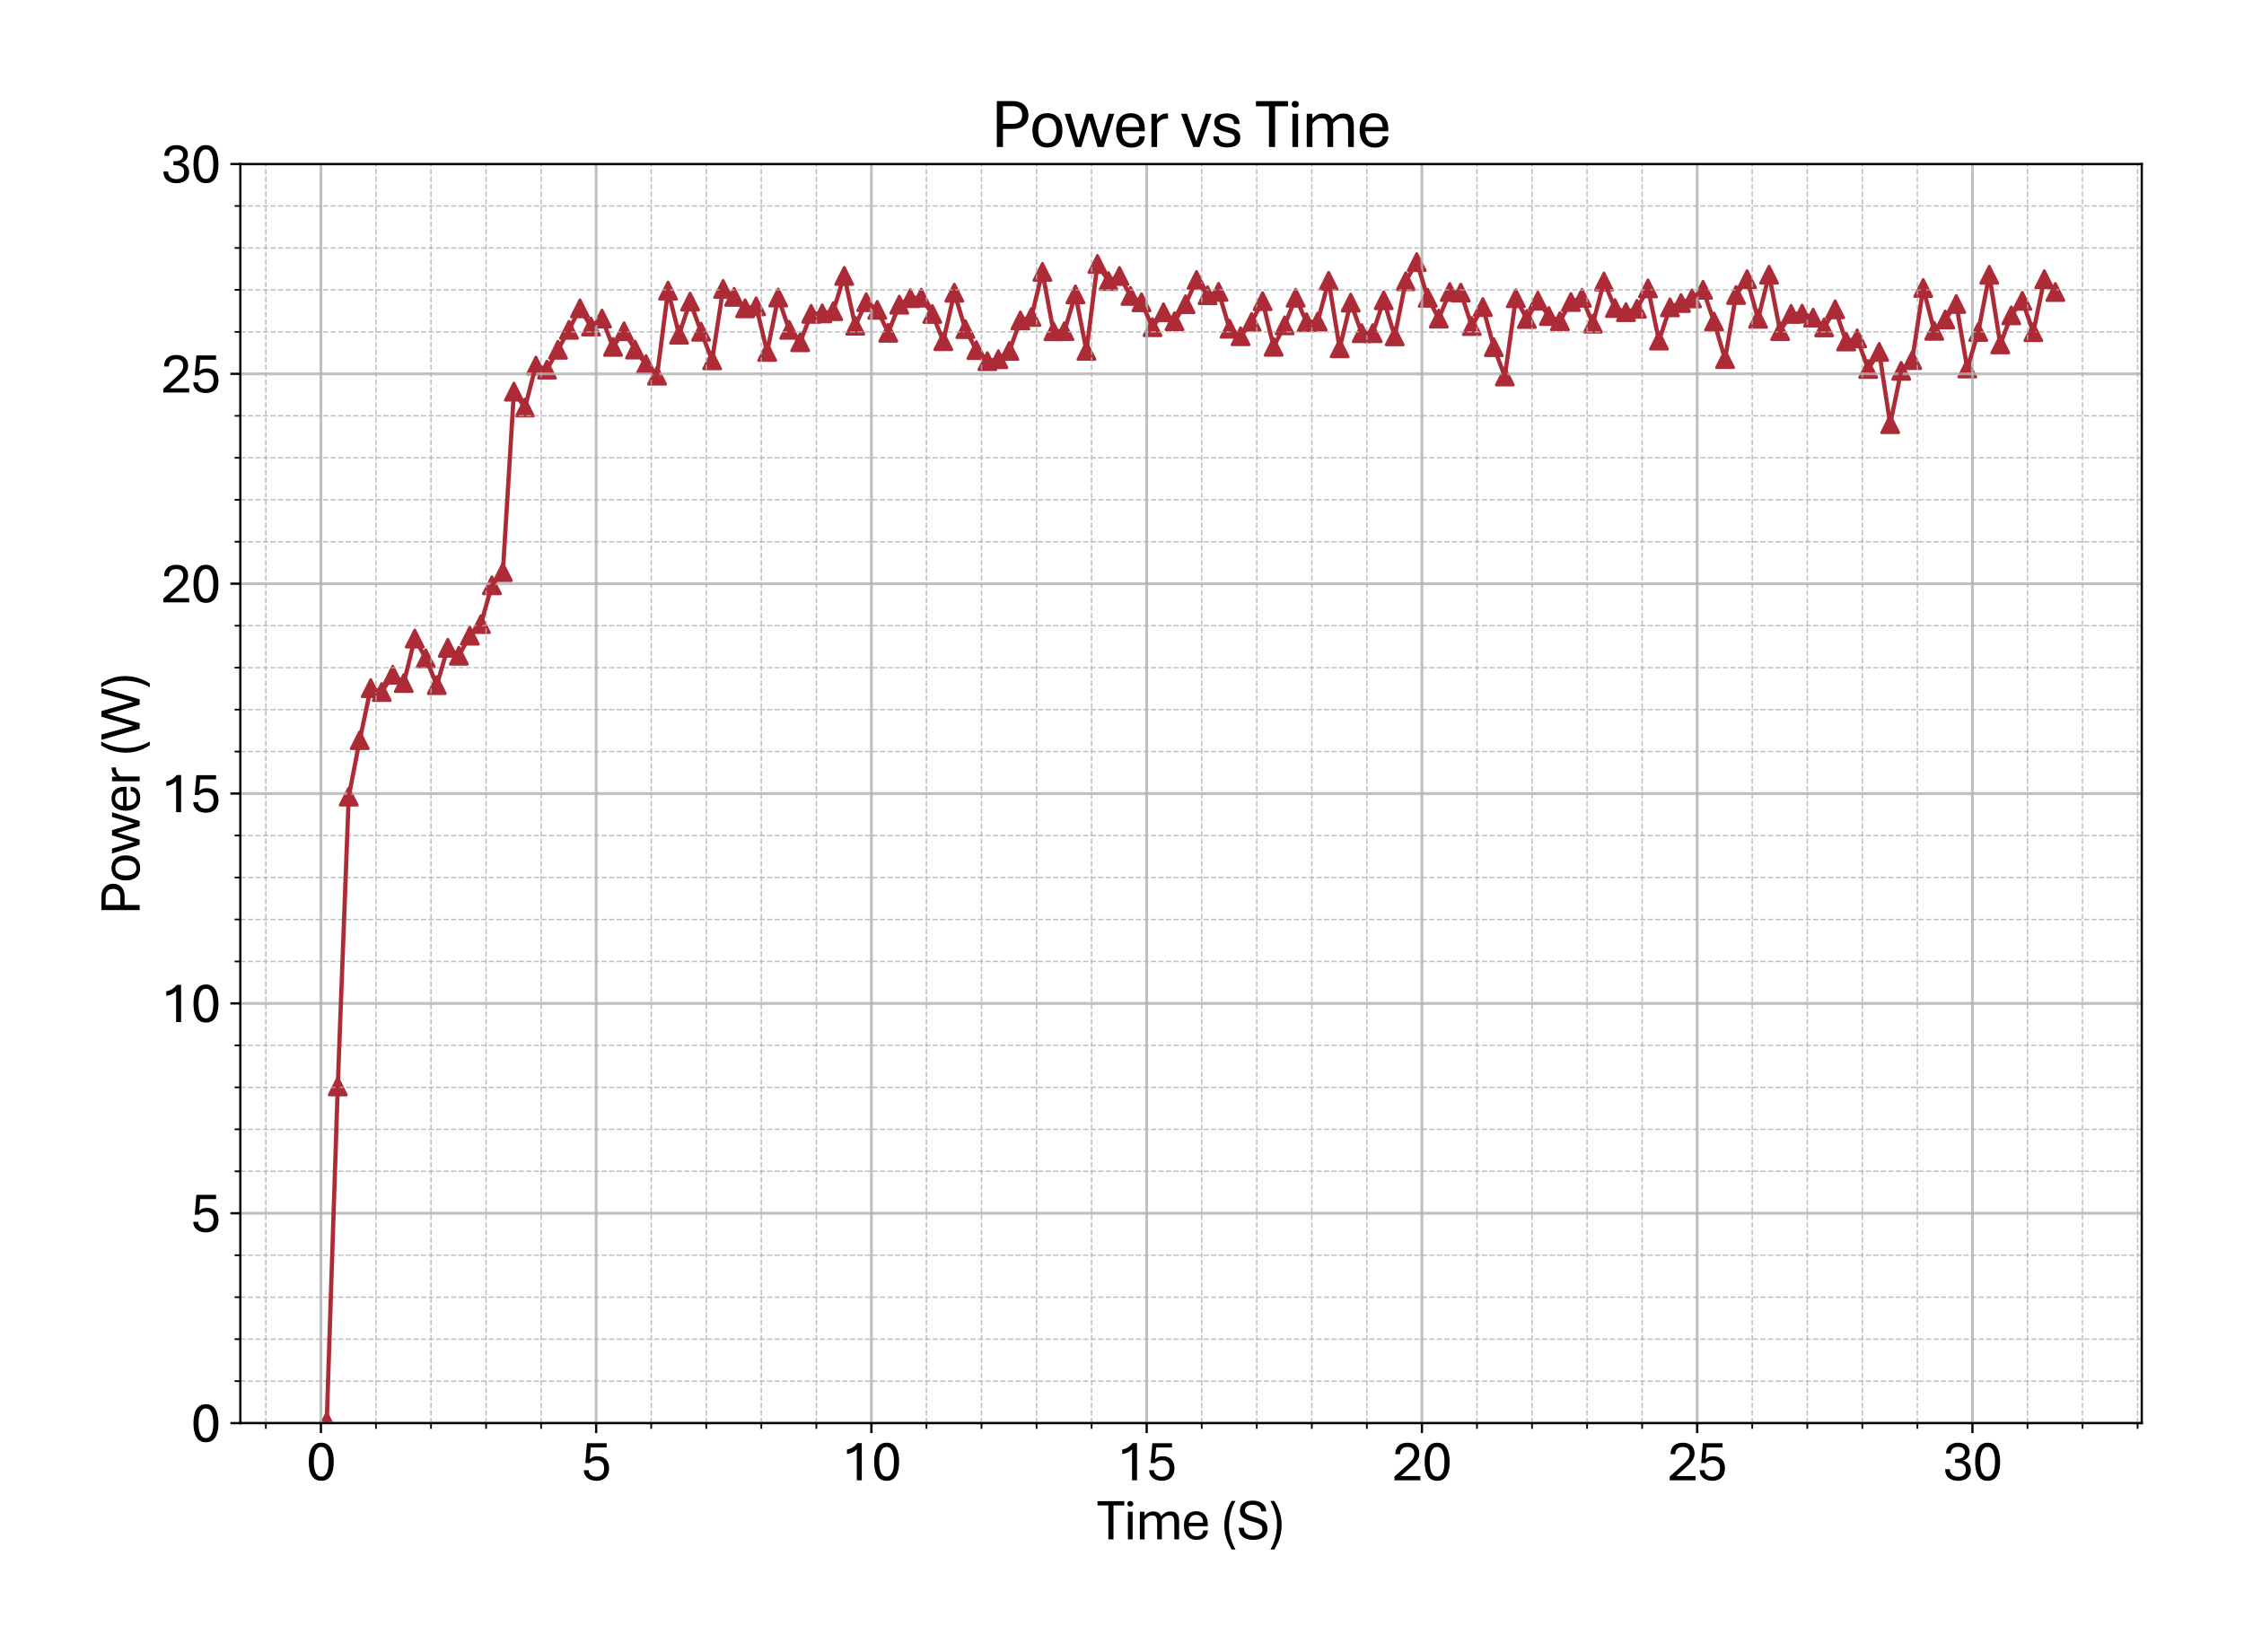 <?xml version="1.0" encoding="utf-8" standalone="no"?>
<!DOCTYPE svg PUBLIC "-//W3C//DTD SVG 1.1//EN"
  "http://www.w3.org/Graphics/SVG/1.1/DTD/svg11.dtd">
<svg xmlns:xlink="http://www.w3.org/1999/xlink" width="790.228pt" height="581.771pt" viewBox="0 0 790.228 581.771" xmlns="http://www.w3.org/2000/svg" version="1.1">
 <defs>
  <style type="text/css">*{stroke-linejoin: round; stroke-linecap: butt}</style>
 </defs>
 <g id="figure_1">
  <g id="patch_1">
   <path d="M 0 581.771 
L 790.228 581.771 
L 790.228 0 
L 0 0 
z
" style="fill: #ffffff"/>
  </g>
  <g id="axes_1">
   <g id="patch_2">
    <path d="M 84.628 501.293 
L 754.228 501.293 
L 754.228 57.773 
L 84.628 57.773 
z
" style="fill: #ffffff"/>
   </g>
   <g id="PathCollection_1">
    <defs>
     <path id="maccedd9cc8" d="M 0 -3 
L -3 3 
L 3 3 
z
" style="stroke: #ac2b37"/>
    </defs>
    <g clip-path="url(#p2e65c32b57)">
     <use xlink:href="#maccedd9cc8" x="115.064" y="500.731" style="fill: #ac2b37; stroke: #ac2b37"/>
     <use xlink:href="#maccedd9cc8" x="118.942" y="382.695" style="fill: #ac2b37; stroke: #ac2b37"/>
     <use xlink:href="#maccedd9cc8" x="122.8" y="280.612" style="fill: #ac2b37; stroke: #ac2b37"/>
     <use xlink:href="#maccedd9cc8" x="126.677" y="260.712" style="fill: #ac2b37; stroke: #ac2b37"/>
     <use xlink:href="#maccedd9cc8" x="130.554" y="242.395" style="fill: #ac2b37; stroke: #ac2b37"/>
     <use xlink:href="#maccedd9cc8" x="134.431" y="243.77" style="fill: #ac2b37; stroke: #ac2b37"/>
     <use xlink:href="#maccedd9cc8" x="138.309" y="237.679" style="fill: #ac2b37; stroke: #ac2b37"/>
     <use xlink:href="#maccedd9cc8" x="142.186" y="240.606" style="fill: #ac2b37; stroke: #ac2b37"/>
     <use xlink:href="#maccedd9cc8" x="146.063" y="224.935" style="fill: #ac2b37; stroke: #ac2b37"/>
     <use xlink:href="#maccedd9cc8" x="149.94" y="231.884" style="fill: #ac2b37; stroke: #ac2b37"/>
     <use xlink:href="#maccedd9cc8" x="153.818" y="241.331" style="fill: #ac2b37; stroke: #ac2b37"/>
     <use xlink:href="#maccedd9cc8" x="157.695" y="228.188" style="fill: #ac2b37; stroke: #ac2b37"/>
     <use xlink:href="#maccedd9cc8" x="161.591" y="230.967" style="fill: #ac2b37; stroke: #ac2b37"/>
     <use xlink:href="#maccedd9cc8" x="165.449" y="223.915" style="fill: #ac2b37; stroke: #ac2b37"/>
     <use xlink:href="#maccedd9cc8" x="169.346" y="219.835" style="fill: #ac2b37; stroke: #ac2b37"/>
     <use xlink:href="#maccedd9cc8" x="173.223" y="206.174" style="fill: #ac2b37; stroke: #ac2b37"/>
     <use xlink:href="#maccedd9cc8" x="177.081" y="201.517" style="fill: #ac2b37; stroke: #ac2b37"/>
     <use xlink:href="#maccedd9cc8" x="180.978" y="137.961" style="fill: #ac2b37; stroke: #ac2b37"/>
     <use xlink:href="#maccedd9cc8" x="184.855" y="143.549" style="fill: #ac2b37; stroke: #ac2b37"/>
     <use xlink:href="#maccedd9cc8" x="188.732" y="128.78" style="fill: #ac2b37; stroke: #ac2b37"/>
     <use xlink:href="#maccedd9cc8" x="192.609" y="130.185" style="fill: #ac2b37; stroke: #ac2b37"/>
     <use xlink:href="#maccedd9cc8" x="196.487" y="123.206" style="fill: #ac2b37; stroke: #ac2b37"/>
     <use xlink:href="#maccedd9cc8" x="200.364" y="116.169" style="fill: #ac2b37; stroke: #ac2b37"/>
     <use xlink:href="#maccedd9cc8" x="204.241" y="108.615" style="fill: #ac2b37; stroke: #ac2b37"/>
     <use xlink:href="#maccedd9cc8" x="208.118" y="115.016" style="fill: #ac2b37; stroke: #ac2b37"/>
     <use xlink:href="#maccedd9cc8" x="211.996" y="112.207" style="fill: #ac2b37; stroke: #ac2b37"/>
     <use xlink:href="#maccedd9cc8" x="215.873" y="122.172" style="fill: #ac2b37; stroke: #ac2b37"/>
     <use xlink:href="#maccedd9cc8" x="219.75" y="116.672" style="fill: #ac2b37; stroke: #ac2b37"/>
     <use xlink:href="#maccedd9cc8" x="223.627" y="123.133" style="fill: #ac2b37; stroke: #ac2b37"/>
     <use xlink:href="#maccedd9cc8" x="227.505" y="128.277" style="fill: #ac2b37; stroke: #ac2b37"/>
     <use xlink:href="#maccedd9cc8" x="231.382" y="132.313" style="fill: #ac2b37; stroke: #ac2b37"/>
     <use xlink:href="#maccedd9cc8" x="235.259" y="102.376" style="fill: #ac2b37; stroke: #ac2b37"/>
     <use xlink:href="#maccedd9cc8" x="239.136" y="117.899" style="fill: #ac2b37; stroke: #ac2b37"/>
     <use xlink:href="#maccedd9cc8" x="243.014" y="106.234" style="fill: #ac2b37; stroke: #ac2b37"/>
     <use xlink:href="#maccedd9cc8" x="246.891" y="116.849" style="fill: #ac2b37; stroke: #ac2b37"/>
     <use xlink:href="#maccedd9cc8" x="250.768" y="126.917" style="fill: #ac2b37; stroke: #ac2b37"/>
     <use xlink:href="#maccedd9cc8" x="254.645" y="101.77" style="fill: #ac2b37; stroke: #ac2b37"/>
     <use xlink:href="#maccedd9cc8" x="258.523" y="104.564" style="fill: #ac2b37; stroke: #ac2b37"/>
     <use xlink:href="#maccedd9cc8" x="262.4" y="108.6" style="fill: #ac2b37; stroke: #ac2b37"/>
     <use xlink:href="#maccedd9cc8" x="266.277" y="107.89" style="fill: #ac2b37; stroke: #ac2b37"/>
     <use xlink:href="#maccedd9cc8" x="270.154" y="123.96" style="fill: #ac2b37; stroke: #ac2b37"/>
     <use xlink:href="#maccedd9cc8" x="274.031" y="104.8" style="fill: #ac2b37; stroke: #ac2b37"/>
     <use xlink:href="#maccedd9cc8" x="277.909" y="116.169" style="fill: #ac2b37; stroke: #ac2b37"/>
     <use xlink:href="#maccedd9cc8" x="281.786" y="120.545" style="fill: #ac2b37; stroke: #ac2b37"/>
     <use xlink:href="#maccedd9cc8" x="285.663" y="110.537" style="fill: #ac2b37; stroke: #ac2b37"/>
     <use xlink:href="#maccedd9cc8" x="289.54" y="110.404" style="fill: #ac2b37; stroke: #ac2b37"/>
     <use xlink:href="#maccedd9cc8" x="293.418" y="109.605" style="fill: #ac2b37; stroke: #ac2b37"/>
     <use xlink:href="#maccedd9cc8" x="297.295" y="97.187" style="fill: #ac2b37; stroke: #ac2b37"/>
     <use xlink:href="#maccedd9cc8" x="301.172" y="114.72" style="fill: #ac2b37; stroke: #ac2b37"/>
     <use xlink:href="#maccedd9cc8" x="305.049" y="106.427" style="fill: #ac2b37; stroke: #ac2b37"/>
     <use xlink:href="#maccedd9cc8" x="308.927" y="109.132" style="fill: #ac2b37; stroke: #ac2b37"/>
     <use xlink:href="#maccedd9cc8" x="312.804" y="117.219" style="fill: #ac2b37; stroke: #ac2b37"/>
     <use xlink:href="#maccedd9cc8" x="316.681" y="107.314" style="fill: #ac2b37; stroke: #ac2b37"/>
     <use xlink:href="#maccedd9cc8" x="320.558" y="105.022" style="fill: #ac2b37; stroke: #ac2b37"/>
     <use xlink:href="#maccedd9cc8" x="324.436" y="104.845" style="fill: #ac2b37; stroke: #ac2b37"/>
     <use xlink:href="#maccedd9cc8" x="328.313" y="110.581" style="fill: #ac2b37; stroke: #ac2b37"/>
     <use xlink:href="#maccedd9cc8" x="332.19" y="120.176" style="fill: #ac2b37; stroke: #ac2b37"/>
     <use xlink:href="#maccedd9cc8" x="336.067" y="103.1" style="fill: #ac2b37; stroke: #ac2b37"/>
     <use xlink:href="#maccedd9cc8" x="339.945" y="115.918" style="fill: #ac2b37; stroke: #ac2b37"/>
     <use xlink:href="#maccedd9cc8" x="343.822" y="123.325" style="fill: #ac2b37; stroke: #ac2b37"/>
     <use xlink:href="#maccedd9cc8" x="347.699" y="127.213" style="fill: #ac2b37; stroke: #ac2b37"/>
     <use xlink:href="#maccedd9cc8" x="351.576" y="126.518" style="fill: #ac2b37; stroke: #ac2b37"/>
     <use xlink:href="#maccedd9cc8" x="355.454" y="123.606" style="fill: #ac2b37; stroke: #ac2b37"/>
     <use xlink:href="#maccedd9cc8" x="359.331" y="112.872" style="fill: #ac2b37; stroke: #ac2b37"/>
     <use xlink:href="#maccedd9cc8" x="363.208" y="111.631" style="fill: #ac2b37; stroke: #ac2b37"/>
     <use xlink:href="#maccedd9cc8" x="367.085" y="95.767" style="fill: #ac2b37; stroke: #ac2b37"/>
     <use xlink:href="#maccedd9cc8" x="370.963" y="116.672" style="fill: #ac2b37; stroke: #ac2b37"/>
     <use xlink:href="#maccedd9cc8" x="374.84" y="116.628" style="fill: #ac2b37; stroke: #ac2b37"/>
     <use xlink:href="#maccedd9cc8" x="378.717" y="103.692" style="fill: #ac2b37; stroke: #ac2b37"/>
     <use xlink:href="#maccedd9cc8" x="382.594" y="123.591" style="fill: #ac2b37; stroke: #ac2b37"/>
     <use xlink:href="#maccedd9cc8" x="386.472" y="92.973" style="fill: #ac2b37; stroke: #ac2b37"/>
     <use xlink:href="#maccedd9cc8" x="390.349" y="99.005" style="fill: #ac2b37; stroke: #ac2b37"/>
     <use xlink:href="#maccedd9cc8" x="394.226" y="97.201" style="fill: #ac2b37; stroke: #ac2b37"/>
     <use xlink:href="#maccedd9cc8" x="398.103" y="104.224" style="fill: #ac2b37; stroke: #ac2b37"/>
     <use xlink:href="#maccedd9cc8" x="401.981" y="106.486" style="fill: #ac2b37; stroke: #ac2b37"/>
     <use xlink:href="#maccedd9cc8" x="405.858" y="115.238" style="fill: #ac2b37; stroke: #ac2b37"/>
     <use xlink:href="#maccedd9cc8" x="409.735" y="110.004" style="fill: #ac2b37; stroke: #ac2b37"/>
     <use xlink:href="#maccedd9cc8" x="413.612" y="113.139" style="fill: #ac2b37; stroke: #ac2b37"/>
     <use xlink:href="#maccedd9cc8" x="417.49" y="107.151" style="fill: #ac2b37; stroke: #ac2b37"/>
     <use xlink:href="#maccedd9cc8" x="421.367" y="98.606" style="fill: #ac2b37; stroke: #ac2b37"/>
     <use xlink:href="#maccedd9cc8" x="425.244" y="103.987" style="fill: #ac2b37; stroke: #ac2b37"/>
     <use xlink:href="#maccedd9cc8" x="429.121" y="102.805" style="fill: #ac2b37; stroke: #ac2b37"/>
     <use xlink:href="#maccedd9cc8" x="432.998" y="115.8" style="fill: #ac2b37; stroke: #ac2b37"/>
     <use xlink:href="#maccedd9cc8" x="436.876" y="118.431" style="fill: #ac2b37; stroke: #ac2b37"/>
     <use xlink:href="#maccedd9cc8" x="440.753" y="113.39" style="fill: #ac2b37; stroke: #ac2b37"/>
     <use xlink:href="#maccedd9cc8" x="444.63" y="106.087" style="fill: #ac2b37; stroke: #ac2b37"/>
     <use xlink:href="#maccedd9cc8" x="448.507" y="122.157" style="fill: #ac2b37; stroke: #ac2b37"/>
     <use xlink:href="#maccedd9cc8" x="452.385" y="114.602" style="fill: #ac2b37; stroke: #ac2b37"/>
     <use xlink:href="#maccedd9cc8" x="456.262" y="104.874" style="fill: #ac2b37; stroke: #ac2b37"/>
     <use xlink:href="#maccedd9cc8" x="460.139" y="113.508" style="fill: #ac2b37; stroke: #ac2b37"/>
     <use xlink:href="#maccedd9cc8" x="464.016" y="113.286" style="fill: #ac2b37; stroke: #ac2b37"/>
     <use xlink:href="#maccedd9cc8" x="467.894" y="98.916" style="fill: #ac2b37; stroke: #ac2b37"/>
     <use xlink:href="#maccedd9cc8" x="471.771" y="122.674" style="fill: #ac2b37; stroke: #ac2b37"/>
     <use xlink:href="#maccedd9cc8" x="475.648" y="106.589" style="fill: #ac2b37; stroke: #ac2b37"/>
     <use xlink:href="#maccedd9cc8" x="479.525" y="117.352" style="fill: #ac2b37; stroke: #ac2b37"/>
     <use xlink:href="#maccedd9cc8" x="483.403" y="117.352" style="fill: #ac2b37; stroke: #ac2b37"/>
     <use xlink:href="#maccedd9cc8" x="487.28" y="105.761" style="fill: #ac2b37; stroke: #ac2b37"/>
     <use xlink:href="#maccedd9cc8" x="491.157" y="118.461" style="fill: #ac2b37; stroke: #ac2b37"/>
     <use xlink:href="#maccedd9cc8" x="495.034" y="99.064" style="fill: #ac2b37; stroke: #ac2b37"/>
     <use xlink:href="#maccedd9cc8" x="498.912" y="92.308" style="fill: #ac2b37; stroke: #ac2b37"/>
     <use xlink:href="#maccedd9cc8" x="502.789" y="104.904" style="fill: #ac2b37; stroke: #ac2b37"/>
     <use xlink:href="#maccedd9cc8" x="506.666" y="112.222" style="fill: #ac2b37; stroke: #ac2b37"/>
     <use xlink:href="#maccedd9cc8" x="510.543" y="102.864" style="fill: #ac2b37; stroke: #ac2b37"/>
     <use xlink:href="#maccedd9cc8" x="514.421" y="103.071" style="fill: #ac2b37; stroke: #ac2b37"/>
     <use xlink:href="#maccedd9cc8" x="518.298" y="114.839" style="fill: #ac2b37; stroke: #ac2b37"/>
     <use xlink:href="#maccedd9cc8" x="522.175" y="108.156" style="fill: #ac2b37; stroke: #ac2b37"/>
     <use xlink:href="#maccedd9cc8" x="526.052" y="122.29" style="fill: #ac2b37; stroke: #ac2b37"/>
     <use xlink:href="#maccedd9cc8" x="529.93" y="132.609" style="fill: #ac2b37; stroke: #ac2b37"/>
     <use xlink:href="#maccedd9cc8" x="533.807" y="105.052" style="fill: #ac2b37; stroke: #ac2b37"/>
     <use xlink:href="#maccedd9cc8" x="537.684" y="112.355" style="fill: #ac2b37; stroke: #ac2b37"/>
     <use xlink:href="#maccedd9cc8" x="541.561" y="105.924" style="fill: #ac2b37; stroke: #ac2b37"/>
     <use xlink:href="#maccedd9cc8" x="545.439" y="111.32" style="fill: #ac2b37; stroke: #ac2b37"/>
     <use xlink:href="#maccedd9cc8" x="549.316" y="113.124" style="fill: #ac2b37; stroke: #ac2b37"/>
     <use xlink:href="#maccedd9cc8" x="553.193" y="106.382" style="fill: #ac2b37; stroke: #ac2b37"/>
     <use xlink:href="#maccedd9cc8" x="557.07" y="104.889" style="fill: #ac2b37; stroke: #ac2b37"/>
     <use xlink:href="#maccedd9cc8" x="560.948" y="113.996" style="fill: #ac2b37; stroke: #ac2b37"/>
     <use xlink:href="#maccedd9cc8" x="564.825" y="99.182" style="fill: #ac2b37; stroke: #ac2b37"/>
     <use xlink:href="#maccedd9cc8" x="568.702" y="108.511" style="fill: #ac2b37; stroke: #ac2b37"/>
     <use xlink:href="#maccedd9cc8" x="572.579" y="109.96" style="fill: #ac2b37; stroke: #ac2b37"/>
     <use xlink:href="#maccedd9cc8" x="576.456" y="108.777" style="fill: #ac2b37; stroke: #ac2b37"/>
     <use xlink:href="#maccedd9cc8" x="580.334" y="101.577" style="fill: #ac2b37; stroke: #ac2b37"/>
     <use xlink:href="#maccedd9cc8" x="584.211" y="119.969" style="fill: #ac2b37; stroke: #ac2b37"/>
     <use xlink:href="#maccedd9cc8" x="588.088" y="108.26" style="fill: #ac2b37; stroke: #ac2b37"/>
     <use xlink:href="#maccedd9cc8" x="591.965" y="106.722" style="fill: #ac2b37; stroke: #ac2b37"/>
     <use xlink:href="#maccedd9cc8" x="595.843" y="105.111" style="fill: #ac2b37; stroke: #ac2b37"/>
     <use xlink:href="#maccedd9cc8" x="599.72" y="102.08" style="fill: #ac2b37; stroke: #ac2b37"/>
     <use xlink:href="#maccedd9cc8" x="603.597" y="113.257" style="fill: #ac2b37; stroke: #ac2b37"/>
     <use xlink:href="#maccedd9cc8" x="607.474" y="126.474" style="fill: #ac2b37; stroke: #ac2b37"/>
     <use xlink:href="#maccedd9cc8" x="611.352" y="103.899" style="fill: #ac2b37; stroke: #ac2b37"/>
     <use xlink:href="#maccedd9cc8" x="615.229" y="98.34" style="fill: #ac2b37; stroke: #ac2b37"/>
     <use xlink:href="#maccedd9cc8" x="619.106" y="112.296" style="fill: #ac2b37; stroke: #ac2b37"/>
     <use xlink:href="#maccedd9cc8" x="622.983" y="96.758" style="fill: #ac2b37; stroke: #ac2b37"/>
     <use xlink:href="#maccedd9cc8" x="626.861" y="116.628" style="fill: #ac2b37; stroke: #ac2b37"/>
     <use xlink:href="#maccedd9cc8" x="630.738" y="110.566" style="fill: #ac2b37; stroke: #ac2b37"/>
     <use xlink:href="#maccedd9cc8" x="634.615" y="110.477" style="fill: #ac2b37; stroke: #ac2b37"/>
     <use xlink:href="#maccedd9cc8" x="638.492" y="111.882" style="fill: #ac2b37; stroke: #ac2b37"/>
     <use xlink:href="#maccedd9cc8" x="642.37" y="115.327" style="fill: #ac2b37; stroke: #ac2b37"/>
     <use xlink:href="#maccedd9cc8" x="646.247" y="108.94" style="fill: #ac2b37; stroke: #ac2b37"/>
     <use xlink:href="#maccedd9cc8" x="650.124" y="120.279" style="fill: #ac2b37; stroke: #ac2b37"/>
     <use xlink:href="#maccedd9cc8" x="654.001" y="119.2" style="fill: #ac2b37; stroke: #ac2b37"/>
     <use xlink:href="#maccedd9cc8" x="657.879" y="129.978" style="fill: #ac2b37; stroke: #ac2b37"/>
     <use xlink:href="#maccedd9cc8" x="661.756" y="123.96" style="fill: #ac2b37; stroke: #ac2b37"/>
     <use xlink:href="#maccedd9cc8" x="665.633" y="149.404" style="fill: #ac2b37; stroke: #ac2b37"/>
     <use xlink:href="#maccedd9cc8" x="669.51" y="130.628" style="fill: #ac2b37; stroke: #ac2b37"/>
     <use xlink:href="#maccedd9cc8" x="673.388" y="126.829" style="fill: #ac2b37; stroke: #ac2b37"/>
     <use xlink:href="#maccedd9cc8" x="677.265" y="101.444" style="fill: #ac2b37; stroke: #ac2b37"/>
     <use xlink:href="#maccedd9cc8" x="681.142" y="116.524" style="fill: #ac2b37; stroke: #ac2b37"/>
     <use xlink:href="#maccedd9cc8" x="685.019" y="112.518" style="fill: #ac2b37; stroke: #ac2b37"/>
     <use xlink:href="#maccedd9cc8" x="688.897" y="107.077" style="fill: #ac2b37; stroke: #ac2b37"/>
     <use xlink:href="#maccedd9cc8" x="692.774" y="129.8" style="fill: #ac2b37; stroke: #ac2b37"/>
     <use xlink:href="#maccedd9cc8" x="696.651" y="116.938" style="fill: #ac2b37; stroke: #ac2b37"/>
     <use xlink:href="#maccedd9cc8" x="700.528" y="96.787" style="fill: #ac2b37; stroke: #ac2b37"/>
     <use xlink:href="#maccedd9cc8" x="704.406" y="121.314" style="fill: #ac2b37; stroke: #ac2b37"/>
     <use xlink:href="#maccedd9cc8" x="708.283" y="111.069" style="fill: #ac2b37; stroke: #ac2b37"/>
     <use xlink:href="#maccedd9cc8" x="712.16" y="105.954" style="fill: #ac2b37; stroke: #ac2b37"/>
     <use xlink:href="#maccedd9cc8" x="716.037" y="116.997" style="fill: #ac2b37; stroke: #ac2b37"/>
     <use xlink:href="#maccedd9cc8" x="719.915" y="98.355" style="fill: #ac2b37; stroke: #ac2b37"/>
     <use xlink:href="#maccedd9cc8" x="723.792" y="102.864" style="fill: #ac2b37; stroke: #ac2b37"/>
    </g>
   </g>
   <g id="matplotlib.axis_1">
    <g id="xtick_1">
     <g id="line2d_1">
      <path d="M 113.01 501.293 
L 113.01 57.773 
" clip-path="url(#p2e65c32b57)" style="fill: none; stroke: #b0b0b0; stroke-opacity: 0.8; stroke-linecap: square"/>
     </g>
     <g id="line2d_2">
      <defs>
       <path id="m7581ea80fa" d="M 0 0 
L 0 3.5 
" style="stroke: #000000; stroke-width: 0.8"/>
      </defs>
      <g>
       <use xlink:href="#m7581ea80fa" x="113.01" y="501.293" style="stroke: #000000; stroke-width: 0.8"/>
      </g>
     </g>
     <g id="text_1">
      <!-- 0 -->
      <g transform="translate(107.78 521.436) scale(0.2 -0.2)">
       <defs>
        <path id="AptosDisplay-30" d="M 1672 -56 
Q 1291 -56 1028 105 
Q 766 266 605 552 
Q 444 838 372 1216 
Q 300 1594 300 2031 
Q 300 2475 372 2856 
Q 444 3238 605 3525 
Q 766 3813 1028 3973 
Q 1291 4134 1672 4134 
Q 2053 4134 2317 3975 
Q 2581 3816 2742 3527 
Q 2903 3238 2975 2858 
Q 3047 2478 3047 2038 
Q 3047 1597 2975 1217 
Q 2903 838 2742 552 
Q 2581 266 2318 105 
Q 2056 -56 1672 -56 
z
M 1672 409 
Q 1916 409 2073 550 
Q 2231 691 2322 925 
Q 2413 1159 2448 1448 
Q 2484 1738 2484 2038 
Q 2484 2338 2448 2628 
Q 2413 2919 2322 3153 
Q 2231 3388 2073 3527 
Q 1916 3666 1669 3666 
Q 1428 3666 1268 3527 
Q 1109 3388 1020 3153 
Q 931 2919 893 2628 
Q 856 2338 856 2038 
Q 856 1741 893 1450 
Q 931 1159 1020 925 
Q 1109 691 1268 550 
Q 1428 409 1672 409 
z
" transform="scale(0.016)"/>
       </defs>
       <use xlink:href="#AptosDisplay-30"/>
      </g>
     </g>
    </g>
    <g id="xtick_2">
     <g id="line2d_3">
      <path d="M 209.941 501.293 
L 209.941 57.773 
" clip-path="url(#p2e65c32b57)" style="fill: none; stroke: #b0b0b0; stroke-opacity: 0.8; stroke-linecap: square"/>
     </g>
     <g id="line2d_4">
      <g>
       <use xlink:href="#m7581ea80fa" x="209.941" y="501.293" style="stroke: #000000; stroke-width: 0.8"/>
      </g>
     </g>
     <g id="text_2">
      <!-- 5 -->
      <g transform="translate(204.711 521.436) scale(0.2 -0.2)">
       <defs>
        <path id="AptosDisplay-35" d="M 1669 -56 
Q 1278 -56 964 83 
Q 650 222 465 483 
Q 281 744 281 1113 
L 816 1113 
Q 816 778 1055 584 
Q 1294 391 1669 391 
Q 2069 391 2291 625 
Q 2513 859 2513 1319 
Q 2513 1772 2291 1989 
Q 2069 2206 1697 2206 
Q 1409 2206 1223 2123 
Q 1038 2041 916 1894 
L 444 1894 
L 622 4078 
L 2788 4078 
L 2788 3613 
L 1041 3613 
L 931 2322 
Q 1044 2453 1251 2550 
Q 1459 2647 1775 2647 
Q 2131 2647 2420 2506 
Q 2709 2366 2881 2072 
Q 3053 1778 3053 1319 
Q 3053 863 2875 558 
Q 2697 253 2384 98 
Q 2072 -56 1669 -56 
z
" transform="scale(0.016)"/>
       </defs>
       <use xlink:href="#AptosDisplay-35"/>
      </g>
     </g>
    </g>
    <g id="xtick_3">
     <g id="line2d_5">
      <path d="M 306.872 501.293 
L 306.872 57.773 
" clip-path="url(#p2e65c32b57)" style="fill: none; stroke: #b0b0b0; stroke-opacity: 0.8; stroke-linecap: square"/>
     </g>
     <g id="line2d_6">
      <g>
       <use xlink:href="#m7581ea80fa" x="306.872" y="501.293" style="stroke: #000000; stroke-width: 0.8"/>
      </g>
     </g>
     <g id="text_3">
      <!-- 10 -->
      <g transform="translate(296.412 521.436) scale(0.2 -0.2)">
       <defs>
        <path id="AptosDisplay-31" d="M 1659 0 
L 1659 3425 
Q 1575 3309 1420 3201 
Q 1266 3094 1052 3009 
Q 838 2925 578 2888 
L 578 3381 
Q 834 3425 1057 3540 
Q 1281 3656 1453 3806 
Q 1625 3956 1719 4094 
L 2206 4094 
L 2206 0 
L 1659 0 
z
" transform="scale(0.016)"/>
       </defs>
       <use xlink:href="#AptosDisplay-31"/>
       <use xlink:href="#AptosDisplay-30" x="52.295"/>
      </g>
     </g>
    </g>
    <g id="xtick_4">
     <g id="line2d_7">
      <path d="M 403.803 501.293 
L 403.803 57.773 
" clip-path="url(#p2e65c32b57)" style="fill: none; stroke: #b0b0b0; stroke-opacity: 0.8; stroke-linecap: square"/>
     </g>
     <g id="line2d_8">
      <g>
       <use xlink:href="#m7581ea80fa" x="403.803" y="501.293" style="stroke: #000000; stroke-width: 0.8"/>
      </g>
     </g>
     <g id="text_4">
      <!-- 15 -->
      <g transform="translate(393.343 521.436) scale(0.2 -0.2)">
       <use xlink:href="#AptosDisplay-31"/>
       <use xlink:href="#AptosDisplay-35" x="52.295"/>
      </g>
     </g>
    </g>
    <g id="xtick_5">
     <g id="line2d_9">
      <path d="M 500.734 501.293 
L 500.734 57.773 
" clip-path="url(#p2e65c32b57)" style="fill: none; stroke: #b0b0b0; stroke-opacity: 0.8; stroke-linecap: square"/>
     </g>
     <g id="line2d_10">
      <g>
       <use xlink:href="#m7581ea80fa" x="500.734" y="501.293" style="stroke: #000000; stroke-width: 0.8"/>
      </g>
     </g>
     <g id="text_5">
      <!-- 20 -->
      <g transform="translate(490.275 521.436) scale(0.2 -0.2)">
       <defs>
        <path id="AptosDisplay-32" d="M 247 0 
L 247 413 
L 1725 1741 
Q 2100 2081 2269 2351 
Q 2438 2622 2438 2938 
Q 2438 3256 2263 3461 
Q 2088 3666 1691 3666 
Q 1247 3666 1055 3439 
Q 863 3213 863 2869 
L 341 2869 
Q 341 3250 491 3534 
Q 641 3819 941 3975 
Q 1241 4131 1691 4131 
Q 2103 4131 2390 3986 
Q 2678 3841 2828 3578 
Q 2978 3316 2978 2959 
Q 2978 2638 2853 2375 
Q 2728 2113 2517 1883 
Q 2306 1653 2044 1425 
L 959 463 
L 3097 463 
L 3097 0 
L 247 0 
z
" transform="scale(0.016)"/>
       </defs>
       <use xlink:href="#AptosDisplay-32"/>
       <use xlink:href="#AptosDisplay-30" x="52.295"/>
      </g>
     </g>
    </g>
    <g id="xtick_6">
     <g id="line2d_11">
      <path d="M 597.665 501.293 
L 597.665 57.773 
" clip-path="url(#p2e65c32b57)" style="fill: none; stroke: #b0b0b0; stroke-opacity: 0.8; stroke-linecap: square"/>
     </g>
     <g id="line2d_12">
      <g>
       <use xlink:href="#m7581ea80fa" x="597.665" y="501.293" style="stroke: #000000; stroke-width: 0.8"/>
      </g>
     </g>
     <g id="text_6">
      <!-- 25 -->
      <g transform="translate(587.206 521.436) scale(0.2 -0.2)">
       <use xlink:href="#AptosDisplay-32"/>
       <use xlink:href="#AptosDisplay-35" x="52.295"/>
      </g>
     </g>
    </g>
    <g id="xtick_7">
     <g id="line2d_13">
      <path d="M 694.596 501.293 
L 694.596 57.773 
" clip-path="url(#p2e65c32b57)" style="fill: none; stroke: #b0b0b0; stroke-opacity: 0.8; stroke-linecap: square"/>
     </g>
     <g id="line2d_14">
      <g>
       <use xlink:href="#m7581ea80fa" x="694.596" y="501.293" style="stroke: #000000; stroke-width: 0.8"/>
      </g>
     </g>
     <g id="text_7">
      <!-- 30 -->
      <g transform="translate(684.137 521.436) scale(0.2 -0.2)">
       <defs>
        <path id="AptosDisplay-33" d="M 1700 -56 
Q 1047 -56 655 275 
Q 263 606 263 1225 
L 781 1225 
Q 781 844 1023 617 
Q 1266 391 1697 391 
Q 2094 391 2322 581 
Q 2550 772 2550 1172 
Q 2550 1556 2297 1737 
Q 2044 1919 1609 1919 
L 1366 1919 
L 1366 2363 
L 1622 2363 
Q 2013 2363 2222 2555 
Q 2431 2747 2431 3066 
Q 2431 3372 2226 3526 
Q 2022 3681 1684 3681 
Q 1306 3681 1095 3481 
Q 884 3281 891 2956 
L 372 2956 
Q 372 3319 536 3583 
Q 700 3847 995 3990 
Q 1291 4134 1681 4134 
Q 2031 4134 2318 4017 
Q 2606 3900 2778 3670 
Q 2950 3441 2950 3097 
Q 2950 2738 2745 2498 
Q 2541 2259 2206 2166 
Q 2591 2097 2841 1836 
Q 3091 1575 3091 1150 
Q 3091 763 2916 494 
Q 2741 225 2428 84 
Q 2116 -56 1700 -56 
z
" transform="scale(0.016)"/>
       </defs>
       <use xlink:href="#AptosDisplay-33"/>
       <use xlink:href="#AptosDisplay-30" x="52.295"/>
      </g>
     </g>
    </g>
    <g id="xtick_8">
     <g id="line2d_15">
      <path d="M 93.623 501.293 
L 93.623 57.773 
" clip-path="url(#p2e65c32b57)" style="fill: none; stroke-dasharray: 1.85,0.8; stroke-dashoffset: 0; stroke: #b0b0b0; stroke-opacity: 0.8; stroke-width: 0.5"/>
     </g>
     <g id="line2d_16">
      <defs>
       <path id="m51caf23aa6" d="M 0 0 
L 0 2 
" style="stroke: #000000; stroke-width: 0.6"/>
      </defs>
      <g>
       <use xlink:href="#m51caf23aa6" x="93.623" y="501.293" style="stroke: #000000; stroke-width: 0.6"/>
      </g>
     </g>
    </g>
    <g id="xtick_9">
     <g id="line2d_17">
      <path d="M 132.396 501.293 
L 132.396 57.773 
" clip-path="url(#p2e65c32b57)" style="fill: none; stroke-dasharray: 1.85,0.8; stroke-dashoffset: 0; stroke: #b0b0b0; stroke-opacity: 0.8; stroke-width: 0.5"/>
     </g>
     <g id="line2d_18">
      <g>
       <use xlink:href="#m51caf23aa6" x="132.396" y="501.293" style="stroke: #000000; stroke-width: 0.6"/>
      </g>
     </g>
    </g>
    <g id="xtick_10">
     <g id="line2d_19">
      <path d="M 151.782 501.293 
L 151.782 57.773 
" clip-path="url(#p2e65c32b57)" style="fill: none; stroke-dasharray: 1.85,0.8; stroke-dashoffset: 0; stroke: #b0b0b0; stroke-opacity: 0.8; stroke-width: 0.5"/>
     </g>
     <g id="line2d_20">
      <g>
       <use xlink:href="#m51caf23aa6" x="151.782" y="501.293" style="stroke: #000000; stroke-width: 0.6"/>
      </g>
     </g>
    </g>
    <g id="xtick_11">
     <g id="line2d_21">
      <path d="M 171.168 501.293 
L 171.168 57.773 
" clip-path="url(#p2e65c32b57)" style="fill: none; stroke-dasharray: 1.85,0.8; stroke-dashoffset: 0; stroke: #b0b0b0; stroke-opacity: 0.8; stroke-width: 0.5"/>
     </g>
     <g id="line2d_22">
      <g>
       <use xlink:href="#m51caf23aa6" x="171.168" y="501.293" style="stroke: #000000; stroke-width: 0.6"/>
      </g>
     </g>
    </g>
    <g id="xtick_12">
     <g id="line2d_23">
      <path d="M 190.554 501.293 
L 190.554 57.773 
" clip-path="url(#p2e65c32b57)" style="fill: none; stroke-dasharray: 1.85,0.8; stroke-dashoffset: 0; stroke: #b0b0b0; stroke-opacity: 0.8; stroke-width: 0.5"/>
     </g>
     <g id="line2d_24">
      <g>
       <use xlink:href="#m51caf23aa6" x="190.554" y="501.293" style="stroke: #000000; stroke-width: 0.6"/>
      </g>
     </g>
    </g>
    <g id="xtick_13">
     <g id="line2d_25">
      <path d="M 229.327 501.293 
L 229.327 57.773 
" clip-path="url(#p2e65c32b57)" style="fill: none; stroke-dasharray: 1.85,0.8; stroke-dashoffset: 0; stroke: #b0b0b0; stroke-opacity: 0.8; stroke-width: 0.5"/>
     </g>
     <g id="line2d_26">
      <g>
       <use xlink:href="#m51caf23aa6" x="229.327" y="501.293" style="stroke: #000000; stroke-width: 0.6"/>
      </g>
     </g>
    </g>
    <g id="xtick_14">
     <g id="line2d_27">
      <path d="M 248.713 501.293 
L 248.713 57.773 
" clip-path="url(#p2e65c32b57)" style="fill: none; stroke-dasharray: 1.85,0.8; stroke-dashoffset: 0; stroke: #b0b0b0; stroke-opacity: 0.8; stroke-width: 0.5"/>
     </g>
     <g id="line2d_28">
      <g>
       <use xlink:href="#m51caf23aa6" x="248.713" y="501.293" style="stroke: #000000; stroke-width: 0.6"/>
      </g>
     </g>
    </g>
    <g id="xtick_15">
     <g id="line2d_29">
      <path d="M 268.099 501.293 
L 268.099 57.773 
" clip-path="url(#p2e65c32b57)" style="fill: none; stroke-dasharray: 1.85,0.8; stroke-dashoffset: 0; stroke: #b0b0b0; stroke-opacity: 0.8; stroke-width: 0.5"/>
     </g>
     <g id="line2d_30">
      <g>
       <use xlink:href="#m51caf23aa6" x="268.099" y="501.293" style="stroke: #000000; stroke-width: 0.6"/>
      </g>
     </g>
    </g>
    <g id="xtick_16">
     <g id="line2d_31">
      <path d="M 287.486 501.293 
L 287.486 57.773 
" clip-path="url(#p2e65c32b57)" style="fill: none; stroke-dasharray: 1.85,0.8; stroke-dashoffset: 0; stroke: #b0b0b0; stroke-opacity: 0.8; stroke-width: 0.5"/>
     </g>
     <g id="line2d_32">
      <g>
       <use xlink:href="#m51caf23aa6" x="287.486" y="501.293" style="stroke: #000000; stroke-width: 0.6"/>
      </g>
     </g>
    </g>
    <g id="xtick_17">
     <g id="line2d_33">
      <path d="M 326.258 501.293 
L 326.258 57.773 
" clip-path="url(#p2e65c32b57)" style="fill: none; stroke-dasharray: 1.85,0.8; stroke-dashoffset: 0; stroke: #b0b0b0; stroke-opacity: 0.8; stroke-width: 0.5"/>
     </g>
     <g id="line2d_34">
      <g>
       <use xlink:href="#m51caf23aa6" x="326.258" y="501.293" style="stroke: #000000; stroke-width: 0.6"/>
      </g>
     </g>
    </g>
    <g id="xtick_18">
     <g id="line2d_35">
      <path d="M 345.644 501.293 
L 345.644 57.773 
" clip-path="url(#p2e65c32b57)" style="fill: none; stroke-dasharray: 1.85,0.8; stroke-dashoffset: 0; stroke: #b0b0b0; stroke-opacity: 0.8; stroke-width: 0.5"/>
     </g>
     <g id="line2d_36">
      <g>
       <use xlink:href="#m51caf23aa6" x="345.644" y="501.293" style="stroke: #000000; stroke-width: 0.6"/>
      </g>
     </g>
    </g>
    <g id="xtick_19">
     <g id="line2d_37">
      <path d="M 365.03 501.293 
L 365.03 57.773 
" clip-path="url(#p2e65c32b57)" style="fill: none; stroke-dasharray: 1.85,0.8; stroke-dashoffset: 0; stroke: #b0b0b0; stroke-opacity: 0.8; stroke-width: 0.5"/>
     </g>
     <g id="line2d_38">
      <g>
       <use xlink:href="#m51caf23aa6" x="365.03" y="501.293" style="stroke: #000000; stroke-width: 0.6"/>
      </g>
     </g>
    </g>
    <g id="xtick_20">
     <g id="line2d_39">
      <path d="M 384.417 501.293 
L 384.417 57.773 
" clip-path="url(#p2e65c32b57)" style="fill: none; stroke-dasharray: 1.85,0.8; stroke-dashoffset: 0; stroke: #b0b0b0; stroke-opacity: 0.8; stroke-width: 0.5"/>
     </g>
     <g id="line2d_40">
      <g>
       <use xlink:href="#m51caf23aa6" x="384.417" y="501.293" style="stroke: #000000; stroke-width: 0.6"/>
      </g>
     </g>
    </g>
    <g id="xtick_21">
     <g id="line2d_41">
      <path d="M 423.189 501.293 
L 423.189 57.773 
" clip-path="url(#p2e65c32b57)" style="fill: none; stroke-dasharray: 1.85,0.8; stroke-dashoffset: 0; stroke: #b0b0b0; stroke-opacity: 0.8; stroke-width: 0.5"/>
     </g>
     <g id="line2d_42">
      <g>
       <use xlink:href="#m51caf23aa6" x="423.189" y="501.293" style="stroke: #000000; stroke-width: 0.6"/>
      </g>
     </g>
    </g>
    <g id="xtick_22">
     <g id="line2d_43">
      <path d="M 442.575 501.293 
L 442.575 57.773 
" clip-path="url(#p2e65c32b57)" style="fill: none; stroke-dasharray: 1.85,0.8; stroke-dashoffset: 0; stroke: #b0b0b0; stroke-opacity: 0.8; stroke-width: 0.5"/>
     </g>
     <g id="line2d_44">
      <g>
       <use xlink:href="#m51caf23aa6" x="442.575" y="501.293" style="stroke: #000000; stroke-width: 0.6"/>
      </g>
     </g>
    </g>
    <g id="xtick_23">
     <g id="line2d_45">
      <path d="M 461.961 501.293 
L 461.961 57.773 
" clip-path="url(#p2e65c32b57)" style="fill: none; stroke-dasharray: 1.85,0.8; stroke-dashoffset: 0; stroke: #b0b0b0; stroke-opacity: 0.8; stroke-width: 0.5"/>
     </g>
     <g id="line2d_46">
      <g>
       <use xlink:href="#m51caf23aa6" x="461.961" y="501.293" style="stroke: #000000; stroke-width: 0.6"/>
      </g>
     </g>
    </g>
    <g id="xtick_24">
     <g id="line2d_47">
      <path d="M 481.348 501.293 
L 481.348 57.773 
" clip-path="url(#p2e65c32b57)" style="fill: none; stroke-dasharray: 1.85,0.8; stroke-dashoffset: 0; stroke: #b0b0b0; stroke-opacity: 0.8; stroke-width: 0.5"/>
     </g>
     <g id="line2d_48">
      <g>
       <use xlink:href="#m51caf23aa6" x="481.348" y="501.293" style="stroke: #000000; stroke-width: 0.6"/>
      </g>
     </g>
    </g>
    <g id="xtick_25">
     <g id="line2d_49">
      <path d="M 520.12 501.293 
L 520.12 57.773 
" clip-path="url(#p2e65c32b57)" style="fill: none; stroke-dasharray: 1.85,0.8; stroke-dashoffset: 0; stroke: #b0b0b0; stroke-opacity: 0.8; stroke-width: 0.5"/>
     </g>
     <g id="line2d_50">
      <g>
       <use xlink:href="#m51caf23aa6" x="520.12" y="501.293" style="stroke: #000000; stroke-width: 0.6"/>
      </g>
     </g>
    </g>
    <g id="xtick_26">
     <g id="line2d_51">
      <path d="M 539.506 501.293 
L 539.506 57.773 
" clip-path="url(#p2e65c32b57)" style="fill: none; stroke-dasharray: 1.85,0.8; stroke-dashoffset: 0; stroke: #b0b0b0; stroke-opacity: 0.8; stroke-width: 0.5"/>
     </g>
     <g id="line2d_52">
      <g>
       <use xlink:href="#m51caf23aa6" x="539.506" y="501.293" style="stroke: #000000; stroke-width: 0.6"/>
      </g>
     </g>
    </g>
    <g id="xtick_27">
     <g id="line2d_53">
      <path d="M 558.893 501.293 
L 558.893 57.773 
" clip-path="url(#p2e65c32b57)" style="fill: none; stroke-dasharray: 1.85,0.8; stroke-dashoffset: 0; stroke: #b0b0b0; stroke-opacity: 0.8; stroke-width: 0.5"/>
     </g>
     <g id="line2d_54">
      <g>
       <use xlink:href="#m51caf23aa6" x="558.893" y="501.293" style="stroke: #000000; stroke-width: 0.6"/>
      </g>
     </g>
    </g>
    <g id="xtick_28">
     <g id="line2d_55">
      <path d="M 578.279 501.293 
L 578.279 57.773 
" clip-path="url(#p2e65c32b57)" style="fill: none; stroke-dasharray: 1.85,0.8; stroke-dashoffset: 0; stroke: #b0b0b0; stroke-opacity: 0.8; stroke-width: 0.5"/>
     </g>
     <g id="line2d_56">
      <g>
       <use xlink:href="#m51caf23aa6" x="578.279" y="501.293" style="stroke: #000000; stroke-width: 0.6"/>
      </g>
     </g>
    </g>
    <g id="xtick_29">
     <g id="line2d_57">
      <path d="M 617.051 501.293 
L 617.051 57.773 
" clip-path="url(#p2e65c32b57)" style="fill: none; stroke-dasharray: 1.85,0.8; stroke-dashoffset: 0; stroke: #b0b0b0; stroke-opacity: 0.8; stroke-width: 0.5"/>
     </g>
     <g id="line2d_58">
      <g>
       <use xlink:href="#m51caf23aa6" x="617.051" y="501.293" style="stroke: #000000; stroke-width: 0.6"/>
      </g>
     </g>
    </g>
    <g id="xtick_30">
     <g id="line2d_59">
      <path d="M 636.437 501.293 
L 636.437 57.773 
" clip-path="url(#p2e65c32b57)" style="fill: none; stroke-dasharray: 1.85,0.8; stroke-dashoffset: 0; stroke: #b0b0b0; stroke-opacity: 0.8; stroke-width: 0.5"/>
     </g>
     <g id="line2d_60">
      <g>
       <use xlink:href="#m51caf23aa6" x="636.437" y="501.293" style="stroke: #000000; stroke-width: 0.6"/>
      </g>
     </g>
    </g>
    <g id="xtick_31">
     <g id="line2d_61">
      <path d="M 655.824 501.293 
L 655.824 57.773 
" clip-path="url(#p2e65c32b57)" style="fill: none; stroke-dasharray: 1.85,0.8; stroke-dashoffset: 0; stroke: #b0b0b0; stroke-opacity: 0.8; stroke-width: 0.5"/>
     </g>
     <g id="line2d_62">
      <g>
       <use xlink:href="#m51caf23aa6" x="655.824" y="501.293" style="stroke: #000000; stroke-width: 0.6"/>
      </g>
     </g>
    </g>
    <g id="xtick_32">
     <g id="line2d_63">
      <path d="M 675.21 501.293 
L 675.21 57.773 
" clip-path="url(#p2e65c32b57)" style="fill: none; stroke-dasharray: 1.85,0.8; stroke-dashoffset: 0; stroke: #b0b0b0; stroke-opacity: 0.8; stroke-width: 0.5"/>
     </g>
     <g id="line2d_64">
      <g>
       <use xlink:href="#m51caf23aa6" x="675.21" y="501.293" style="stroke: #000000; stroke-width: 0.6"/>
      </g>
     </g>
    </g>
    <g id="xtick_33">
     <g id="line2d_65">
      <path d="M 713.982 501.293 
L 713.982 57.773 
" clip-path="url(#p2e65c32b57)" style="fill: none; stroke-dasharray: 1.85,0.8; stroke-dashoffset: 0; stroke: #b0b0b0; stroke-opacity: 0.8; stroke-width: 0.5"/>
     </g>
     <g id="line2d_66">
      <g>
       <use xlink:href="#m51caf23aa6" x="713.982" y="501.293" style="stroke: #000000; stroke-width: 0.6"/>
      </g>
     </g>
    </g>
    <g id="xtick_34">
     <g id="line2d_67">
      <path d="M 733.369 501.293 
L 733.369 57.773 
" clip-path="url(#p2e65c32b57)" style="fill: none; stroke-dasharray: 1.85,0.8; stroke-dashoffset: 0; stroke: #b0b0b0; stroke-opacity: 0.8; stroke-width: 0.5"/>
     </g>
     <g id="line2d_68">
      <g>
       <use xlink:href="#m51caf23aa6" x="733.369" y="501.293" style="stroke: #000000; stroke-width: 0.6"/>
      </g>
     </g>
    </g>
    <g id="xtick_35">
     <g id="line2d_69">
      <path d="M 752.755 501.293 
L 752.755 57.773 
" clip-path="url(#p2e65c32b57)" style="fill: none; stroke-dasharray: 1.85,0.8; stroke-dashoffset: 0; stroke: #b0b0b0; stroke-opacity: 0.8; stroke-width: 0.5"/>
     </g>
     <g id="line2d_70">
      <g>
       <use xlink:href="#m51caf23aa6" x="752.755" y="501.293" style="stroke: #000000; stroke-width: 0.6"/>
      </g>
     </g>
    </g>
    <g id="text_8">
     <!-- Time (S) -->
     <g transform="translate(386.337 542.246) scale(0.2 -0.2)">
      <defs>
       <path id="AptosDisplay-54" d="M 1244 0 
L 1244 3734 
L 50 3734 
L 50 4206 
L 2997 4206 
L 2997 3734 
L 1806 3734 
L 1806 0 
L 1244 0 
z
" transform="scale(0.016)"/>
       <path id="AptosDisplay-69" d="M 413 0 
L 413 3044 
L 934 3044 
L 934 0 
L 413 0 
z
M 675 3616 
Q 525 3616 437 3702 
Q 350 3788 350 3919 
Q 350 4050 437 4136 
Q 525 4222 675 4222 
Q 822 4222 912 4136 
Q 1003 4050 1003 3919 
Q 1003 3788 912 3702 
Q 822 3616 675 3616 
z
" transform="scale(0.016)"/>
       <path id="AptosDisplay-6d" d="M 413 0 
L 413 3044 
L 919 3044 
L 931 2575 
Q 1063 2756 1303 2914 
Q 1544 3072 1903 3072 
Q 2403 3072 2618 2778 
Q 2834 2484 2834 1963 
L 2834 0 
L 2316 0 
L 2316 1891 
Q 2316 2106 2275 2275 
Q 2234 2444 2120 2539 
Q 2006 2634 1788 2634 
Q 1488 2634 1277 2482 
Q 1066 2331 934 2156 
L 934 0 
L 413 0 
z
M 4206 0 
L 4206 1891 
Q 4206 2106 4164 2275 
Q 4122 2444 4009 2539 
Q 3897 2634 3681 2634 
Q 3381 2634 3165 2484 
Q 2950 2334 2822 2159 
L 2744 2544 
Q 2916 2741 3175 2906 
Q 3434 3072 3800 3072 
Q 4291 3072 4509 2778 
Q 4728 2484 4728 1963 
L 4728 0 
L 4206 0 
z
" transform="scale(0.016)"/>
       <path id="AptosDisplay-65" d="M 1663 -56 
Q 1188 -56 878 151 
Q 569 359 417 717 
Q 266 1075 266 1522 
Q 266 1988 412 2342 
Q 559 2697 857 2897 
Q 1156 3097 1606 3097 
Q 2209 3097 2550 2722 
Q 2891 2347 2891 1644 
Q 2891 1597 2889 1533 
Q 2888 1469 2881 1441 
L 791 1441 
Q 794 1144 881 895 
Q 969 647 1161 497 
Q 1353 347 1663 347 
Q 1997 347 2183 511 
Q 2369 675 2378 984 
L 2894 984 
Q 2884 663 2732 430 
Q 2581 197 2309 70 
Q 2038 -56 1663 -56 
z
M 794 1822 
L 2375 1822 
Q 2366 2247 2166 2472 
Q 1966 2697 1606 2697 
Q 1241 2697 1036 2473 
Q 831 2250 794 1822 
z
" transform="scale(0.016)"/>
       <path id="AptosDisplay-20" transform="scale(0.016)"/>
       <path id="AptosDisplay-28" d="M 1219 -1116 
Q 969 -678 787 -267 
Q 606 144 511 581 
Q 416 1019 416 1528 
Q 416 2028 509 2486 
Q 603 2944 783 3378 
Q 963 3813 1219 4231 
L 1647 4231 
Q 1278 3600 1101 2886 
Q 925 2172 925 1428 
Q 925 766 1125 103 
Q 1325 -559 1647 -1116 
L 1219 -1116 
z
" transform="scale(0.016)"/>
       <path id="AptosDisplay-53" d="M 1778 -56 
Q 1328 -56 962 81 
Q 597 219 384 512 
Q 172 806 172 1275 
L 734 1275 
Q 738 941 883 750 
Q 1028 559 1267 481 
Q 1506 403 1794 403 
Q 2063 403 2283 483 
Q 2503 563 2634 723 
Q 2766 884 2766 1134 
Q 2766 1356 2662 1497 
Q 2559 1638 2321 1742 
Q 2084 1847 1678 1950 
Q 1203 2075 897 2223 
Q 591 2372 442 2594 
Q 294 2816 294 3156 
Q 294 3516 462 3761 
Q 631 4006 945 4134 
Q 1259 4263 1697 4263 
Q 2103 4263 2440 4131 
Q 2778 4000 2979 3737 
Q 3181 3475 3181 3084 
L 2616 3084 
Q 2622 3441 2356 3623 
Q 2091 3806 1700 3806 
Q 1300 3806 1073 3645 
Q 847 3484 847 3175 
Q 847 2991 944 2867 
Q 1041 2744 1280 2644 
Q 1519 2544 1941 2434 
Q 2428 2303 2731 2153 
Q 3034 2003 3178 1768 
Q 3322 1534 3322 1153 
Q 3322 747 3117 480 
Q 2913 213 2564 78 
Q 2216 -56 1778 -56 
z
" transform="scale(0.016)"/>
       <path id="AptosDisplay-29" d="M 234 -1116 
Q 609 -481 786 233 
Q 963 947 963 1694 
Q 963 2356 759 3015 
Q 556 3675 234 4231 
L 663 4231 
Q 919 3800 1098 3389 
Q 1278 2978 1373 2540 
Q 1469 2103 1469 1594 
Q 1469 1094 1375 634 
Q 1281 175 1100 -259 
Q 919 -694 663 -1116 
L 234 -1116 
z
" transform="scale(0.016)"/>
      </defs>
      <use xlink:href="#AptosDisplay-54"/>
      <use xlink:href="#AptosDisplay-69" x="47.705"/>
      <use xlink:href="#AptosDisplay-6d" x="68.75"/>
      <use xlink:href="#AptosDisplay-65" x="148.73"/>
      <use xlink:href="#AptosDisplay-20" x="198.145"/>
      <use xlink:href="#AptosDisplay-28" x="217.432"/>
      <use xlink:href="#AptosDisplay-53" x="246.875"/>
      <use xlink:href="#AptosDisplay-29" x="301.465"/>
     </g>
    </g>
   </g>
   <g id="matplotlib.axis_2">
    <g id="ytick_1">
     <g id="line2d_71">
      <path d="M 84.628 501.293 
L 754.228 501.293 
" clip-path="url(#p2e65c32b57)" style="fill: none; stroke: #b0b0b0; stroke-opacity: 0.8; stroke-linecap: square"/>
     </g>
     <g id="line2d_72">
      <defs>
       <path id="m13a9c5ef02" d="M 0 0 
L -3.5 0 
" style="stroke: #000000; stroke-width: 0.8"/>
      </defs>
      <g>
       <use xlink:href="#m13a9c5ef02" x="84.628" y="501.293" style="stroke: #000000; stroke-width: 0.8"/>
      </g>
     </g>
     <g id="text_9">
      <!-- 0 -->
      <g transform="translate(67.169 507.864) scale(0.2 -0.2)">
       <use xlink:href="#AptosDisplay-30"/>
      </g>
     </g>
    </g>
    <g id="ytick_2">
     <g id="line2d_73">
      <path d="M 84.628 427.373 
L 754.228 427.373 
" clip-path="url(#p2e65c32b57)" style="fill: none; stroke: #b0b0b0; stroke-opacity: 0.8; stroke-linecap: square"/>
     </g>
     <g id="line2d_74">
      <g>
       <use xlink:href="#m13a9c5ef02" x="84.628" y="427.373" style="stroke: #000000; stroke-width: 0.8"/>
      </g>
     </g>
     <g id="text_10">
      <!-- 5 -->
      <g transform="translate(67.169 433.944) scale(0.2 -0.2)">
       <use xlink:href="#AptosDisplay-35"/>
      </g>
     </g>
    </g>
    <g id="ytick_3">
     <g id="line2d_75">
      <path d="M 84.628 353.452 
L 754.228 353.452 
" clip-path="url(#p2e65c32b57)" style="fill: none; stroke: #b0b0b0; stroke-opacity: 0.8; stroke-linecap: square"/>
     </g>
     <g id="line2d_76">
      <g>
       <use xlink:href="#m13a9c5ef02" x="84.628" y="353.452" style="stroke: #000000; stroke-width: 0.8"/>
      </g>
     </g>
     <g id="text_11">
      <!-- 10 -->
      <g transform="translate(56.709 360.024) scale(0.2 -0.2)">
       <use xlink:href="#AptosDisplay-31"/>
       <use xlink:href="#AptosDisplay-30" x="52.295"/>
      </g>
     </g>
    </g>
    <g id="ytick_4">
     <g id="line2d_77">
      <path d="M 84.628 279.533 
L 754.228 279.533 
" clip-path="url(#p2e65c32b57)" style="fill: none; stroke: #b0b0b0; stroke-opacity: 0.8; stroke-linecap: square"/>
     </g>
     <g id="line2d_78">
      <g>
       <use xlink:href="#m13a9c5ef02" x="84.628" y="279.533" style="stroke: #000000; stroke-width: 0.8"/>
      </g>
     </g>
     <g id="text_12">
      <!-- 15 -->
      <g transform="translate(56.709 286.104) scale(0.2 -0.2)">
       <use xlink:href="#AptosDisplay-31"/>
       <use xlink:href="#AptosDisplay-35" x="52.295"/>
      </g>
     </g>
    </g>
    <g id="ytick_5">
     <g id="line2d_79">
      <path d="M 84.628 205.613 
L 754.228 205.613 
" clip-path="url(#p2e65c32b57)" style="fill: none; stroke: #b0b0b0; stroke-opacity: 0.8; stroke-linecap: square"/>
     </g>
     <g id="line2d_80">
      <g>
       <use xlink:href="#m13a9c5ef02" x="84.628" y="205.613" style="stroke: #000000; stroke-width: 0.8"/>
      </g>
     </g>
     <g id="text_13">
      <!-- 20 -->
      <g transform="translate(56.709 212.184) scale(0.2 -0.2)">
       <use xlink:href="#AptosDisplay-32"/>
       <use xlink:href="#AptosDisplay-30" x="52.295"/>
      </g>
     </g>
    </g>
    <g id="ytick_6">
     <g id="line2d_81">
      <path d="M 84.628 131.692 
L 754.228 131.692 
" clip-path="url(#p2e65c32b57)" style="fill: none; stroke: #b0b0b0; stroke-opacity: 0.8; stroke-linecap: square"/>
     </g>
     <g id="line2d_82">
      <g>
       <use xlink:href="#m13a9c5ef02" x="84.628" y="131.692" style="stroke: #000000; stroke-width: 0.8"/>
      </g>
     </g>
     <g id="text_14">
      <!-- 25 -->
      <g transform="translate(56.709 138.264) scale(0.2 -0.2)">
       <use xlink:href="#AptosDisplay-32"/>
       <use xlink:href="#AptosDisplay-35" x="52.295"/>
      </g>
     </g>
    </g>
    <g id="ytick_7">
     <g id="line2d_83">
      <path d="M 84.628 57.773 
L 754.228 57.773 
" clip-path="url(#p2e65c32b57)" style="fill: none; stroke: #b0b0b0; stroke-opacity: 0.8; stroke-linecap: square"/>
     </g>
     <g id="line2d_84">
      <g>
       <use xlink:href="#m13a9c5ef02" x="84.628" y="57.773" style="stroke: #000000; stroke-width: 0.8"/>
      </g>
     </g>
     <g id="text_15">
      <!-- 30 -->
      <g transform="translate(56.709 64.344) scale(0.2 -0.2)">
       <use xlink:href="#AptosDisplay-33"/>
       <use xlink:href="#AptosDisplay-30" x="52.295"/>
      </g>
     </g>
    </g>
    <g id="ytick_8">
     <g id="line2d_85">
      <path d="M 84.628 486.509 
L 754.228 486.509 
" clip-path="url(#p2e65c32b57)" style="fill: none; stroke-dasharray: 1.85,0.8; stroke-dashoffset: 0; stroke: #b0b0b0; stroke-opacity: 0.8; stroke-width: 0.5"/>
     </g>
     <g id="line2d_86">
      <defs>
       <path id="m43bc07e684" d="M 0 0 
L -2 0 
" style="stroke: #000000; stroke-width: 0.6"/>
      </defs>
      <g>
       <use xlink:href="#m43bc07e684" x="84.628" y="486.509" style="stroke: #000000; stroke-width: 0.6"/>
      </g>
     </g>
    </g>
    <g id="ytick_9">
     <g id="line2d_87">
      <path d="M 84.628 471.724 
L 754.228 471.724 
" clip-path="url(#p2e65c32b57)" style="fill: none; stroke-dasharray: 1.85,0.8; stroke-dashoffset: 0; stroke: #b0b0b0; stroke-opacity: 0.8; stroke-width: 0.5"/>
     </g>
     <g id="line2d_88">
      <g>
       <use xlink:href="#m43bc07e684" x="84.628" y="471.724" style="stroke: #000000; stroke-width: 0.6"/>
      </g>
     </g>
    </g>
    <g id="ytick_10">
     <g id="line2d_89">
      <path d="M 84.628 456.94 
L 754.228 456.94 
" clip-path="url(#p2e65c32b57)" style="fill: none; stroke-dasharray: 1.85,0.8; stroke-dashoffset: 0; stroke: #b0b0b0; stroke-opacity: 0.8; stroke-width: 0.5"/>
     </g>
     <g id="line2d_90">
      <g>
       <use xlink:href="#m43bc07e684" x="84.628" y="456.94" style="stroke: #000000; stroke-width: 0.6"/>
      </g>
     </g>
    </g>
    <g id="ytick_11">
     <g id="line2d_91">
      <path d="M 84.628 442.156 
L 754.228 442.156 
" clip-path="url(#p2e65c32b57)" style="fill: none; stroke-dasharray: 1.85,0.8; stroke-dashoffset: 0; stroke: #b0b0b0; stroke-opacity: 0.8; stroke-width: 0.5"/>
     </g>
     <g id="line2d_92">
      <g>
       <use xlink:href="#m43bc07e684" x="84.628" y="442.156" style="stroke: #000000; stroke-width: 0.6"/>
      </g>
     </g>
    </g>
    <g id="ytick_12">
     <g id="line2d_93">
      <path d="M 84.628 412.589 
L 754.228 412.589 
" clip-path="url(#p2e65c32b57)" style="fill: none; stroke-dasharray: 1.85,0.8; stroke-dashoffset: 0; stroke: #b0b0b0; stroke-opacity: 0.8; stroke-width: 0.5"/>
     </g>
     <g id="line2d_94">
      <g>
       <use xlink:href="#m43bc07e684" x="84.628" y="412.589" style="stroke: #000000; stroke-width: 0.6"/>
      </g>
     </g>
    </g>
    <g id="ytick_13">
     <g id="line2d_95">
      <path d="M 84.628 397.805 
L 754.228 397.805 
" clip-path="url(#p2e65c32b57)" style="fill: none; stroke-dasharray: 1.85,0.8; stroke-dashoffset: 0; stroke: #b0b0b0; stroke-opacity: 0.8; stroke-width: 0.5"/>
     </g>
     <g id="line2d_96">
      <g>
       <use xlink:href="#m43bc07e684" x="84.628" y="397.805" style="stroke: #000000; stroke-width: 0.6"/>
      </g>
     </g>
    </g>
    <g id="ytick_14">
     <g id="line2d_97">
      <path d="M 84.628 383.021 
L 754.228 383.021 
" clip-path="url(#p2e65c32b57)" style="fill: none; stroke-dasharray: 1.85,0.8; stroke-dashoffset: 0; stroke: #b0b0b0; stroke-opacity: 0.8; stroke-width: 0.5"/>
     </g>
     <g id="line2d_98">
      <g>
       <use xlink:href="#m43bc07e684" x="84.628" y="383.021" style="stroke: #000000; stroke-width: 0.6"/>
      </g>
     </g>
    </g>
    <g id="ytick_15">
     <g id="line2d_99">
      <path d="M 84.628 368.236 
L 754.228 368.236 
" clip-path="url(#p2e65c32b57)" style="fill: none; stroke-dasharray: 1.85,0.8; stroke-dashoffset: 0; stroke: #b0b0b0; stroke-opacity: 0.8; stroke-width: 0.5"/>
     </g>
     <g id="line2d_100">
      <g>
       <use xlink:href="#m43bc07e684" x="84.628" y="368.236" style="stroke: #000000; stroke-width: 0.6"/>
      </g>
     </g>
    </g>
    <g id="ytick_16">
     <g id="line2d_101">
      <path d="M 84.628 338.668 
L 754.228 338.668 
" clip-path="url(#p2e65c32b57)" style="fill: none; stroke-dasharray: 1.85,0.8; stroke-dashoffset: 0; stroke: #b0b0b0; stroke-opacity: 0.8; stroke-width: 0.5"/>
     </g>
     <g id="line2d_102">
      <g>
       <use xlink:href="#m43bc07e684" x="84.628" y="338.668" style="stroke: #000000; stroke-width: 0.6"/>
      </g>
     </g>
    </g>
    <g id="ytick_17">
     <g id="line2d_103">
      <path d="M 84.628 323.885 
L 754.228 323.885 
" clip-path="url(#p2e65c32b57)" style="fill: none; stroke-dasharray: 1.85,0.8; stroke-dashoffset: 0; stroke: #b0b0b0; stroke-opacity: 0.8; stroke-width: 0.5"/>
     </g>
     <g id="line2d_104">
      <g>
       <use xlink:href="#m43bc07e684" x="84.628" y="323.885" style="stroke: #000000; stroke-width: 0.6"/>
      </g>
     </g>
    </g>
    <g id="ytick_18">
     <g id="line2d_105">
      <path d="M 84.628 309.101 
L 754.228 309.101 
" clip-path="url(#p2e65c32b57)" style="fill: none; stroke-dasharray: 1.85,0.8; stroke-dashoffset: 0; stroke: #b0b0b0; stroke-opacity: 0.8; stroke-width: 0.5"/>
     </g>
     <g id="line2d_106">
      <g>
       <use xlink:href="#m43bc07e684" x="84.628" y="309.101" style="stroke: #000000; stroke-width: 0.6"/>
      </g>
     </g>
    </g>
    <g id="ytick_19">
     <g id="line2d_107">
      <path d="M 84.628 294.317 
L 754.228 294.317 
" clip-path="url(#p2e65c32b57)" style="fill: none; stroke-dasharray: 1.85,0.8; stroke-dashoffset: 0; stroke: #b0b0b0; stroke-opacity: 0.8; stroke-width: 0.5"/>
     </g>
     <g id="line2d_108">
      <g>
       <use xlink:href="#m43bc07e684" x="84.628" y="294.317" style="stroke: #000000; stroke-width: 0.6"/>
      </g>
     </g>
    </g>
    <g id="ytick_20">
     <g id="line2d_109">
      <path d="M 84.628 264.748 
L 754.228 264.748 
" clip-path="url(#p2e65c32b57)" style="fill: none; stroke-dasharray: 1.85,0.8; stroke-dashoffset: 0; stroke: #b0b0b0; stroke-opacity: 0.8; stroke-width: 0.5"/>
     </g>
     <g id="line2d_110">
      <g>
       <use xlink:href="#m43bc07e684" x="84.628" y="264.748" style="stroke: #000000; stroke-width: 0.6"/>
      </g>
     </g>
    </g>
    <g id="ytick_21">
     <g id="line2d_111">
      <path d="M 84.628 249.964 
L 754.228 249.964 
" clip-path="url(#p2e65c32b57)" style="fill: none; stroke-dasharray: 1.85,0.8; stroke-dashoffset: 0; stroke: #b0b0b0; stroke-opacity: 0.8; stroke-width: 0.5"/>
     </g>
     <g id="line2d_112">
      <g>
       <use xlink:href="#m43bc07e684" x="84.628" y="249.964" style="stroke: #000000; stroke-width: 0.6"/>
      </g>
     </g>
    </g>
    <g id="ytick_22">
     <g id="line2d_113">
      <path d="M 84.628 235.18 
L 754.228 235.18 
" clip-path="url(#p2e65c32b57)" style="fill: none; stroke-dasharray: 1.85,0.8; stroke-dashoffset: 0; stroke: #b0b0b0; stroke-opacity: 0.8; stroke-width: 0.5"/>
     </g>
     <g id="line2d_114">
      <g>
       <use xlink:href="#m43bc07e684" x="84.628" y="235.18" style="stroke: #000000; stroke-width: 0.6"/>
      </g>
     </g>
    </g>
    <g id="ytick_23">
     <g id="line2d_115">
      <path d="M 84.628 220.397 
L 754.228 220.397 
" clip-path="url(#p2e65c32b57)" style="fill: none; stroke-dasharray: 1.85,0.8; stroke-dashoffset: 0; stroke: #b0b0b0; stroke-opacity: 0.8; stroke-width: 0.5"/>
     </g>
     <g id="line2d_116">
      <g>
       <use xlink:href="#m43bc07e684" x="84.628" y="220.397" style="stroke: #000000; stroke-width: 0.6"/>
      </g>
     </g>
    </g>
    <g id="ytick_24">
     <g id="line2d_117">
      <path d="M 84.628 190.828 
L 754.228 190.828 
" clip-path="url(#p2e65c32b57)" style="fill: none; stroke-dasharray: 1.85,0.8; stroke-dashoffset: 0; stroke: #b0b0b0; stroke-opacity: 0.8; stroke-width: 0.5"/>
     </g>
     <g id="line2d_118">
      <g>
       <use xlink:href="#m43bc07e684" x="84.628" y="190.828" style="stroke: #000000; stroke-width: 0.6"/>
      </g>
     </g>
    </g>
    <g id="ytick_25">
     <g id="line2d_119">
      <path d="M 84.628 176.044 
L 754.228 176.044 
" clip-path="url(#p2e65c32b57)" style="fill: none; stroke-dasharray: 1.85,0.8; stroke-dashoffset: 0; stroke: #b0b0b0; stroke-opacity: 0.8; stroke-width: 0.5"/>
     </g>
     <g id="line2d_120">
      <g>
       <use xlink:href="#m43bc07e684" x="84.628" y="176.044" style="stroke: #000000; stroke-width: 0.6"/>
      </g>
     </g>
    </g>
    <g id="ytick_26">
     <g id="line2d_121">
      <path d="M 84.628 161.261 
L 754.228 161.261 
" clip-path="url(#p2e65c32b57)" style="fill: none; stroke-dasharray: 1.85,0.8; stroke-dashoffset: 0; stroke: #b0b0b0; stroke-opacity: 0.8; stroke-width: 0.5"/>
     </g>
     <g id="line2d_122">
      <g>
       <use xlink:href="#m43bc07e684" x="84.628" y="161.261" style="stroke: #000000; stroke-width: 0.6"/>
      </g>
     </g>
    </g>
    <g id="ytick_27">
     <g id="line2d_123">
      <path d="M 84.628 146.476 
L 754.228 146.476 
" clip-path="url(#p2e65c32b57)" style="fill: none; stroke-dasharray: 1.85,0.8; stroke-dashoffset: 0; stroke: #b0b0b0; stroke-opacity: 0.8; stroke-width: 0.5"/>
     </g>
     <g id="line2d_124">
      <g>
       <use xlink:href="#m43bc07e684" x="84.628" y="146.476" style="stroke: #000000; stroke-width: 0.6"/>
      </g>
     </g>
    </g>
    <g id="ytick_28">
     <g id="line2d_125">
      <path d="M 84.628 116.909 
L 754.228 116.909 
" clip-path="url(#p2e65c32b57)" style="fill: none; stroke-dasharray: 1.85,0.8; stroke-dashoffset: 0; stroke: #b0b0b0; stroke-opacity: 0.8; stroke-width: 0.5"/>
     </g>
     <g id="line2d_126">
      <g>
       <use xlink:href="#m43bc07e684" x="84.628" y="116.909" style="stroke: #000000; stroke-width: 0.6"/>
      </g>
     </g>
    </g>
    <g id="ytick_29">
     <g id="line2d_127">
      <path d="M 84.628 102.124 
L 754.228 102.124 
" clip-path="url(#p2e65c32b57)" style="fill: none; stroke-dasharray: 1.85,0.8; stroke-dashoffset: 0; stroke: #b0b0b0; stroke-opacity: 0.8; stroke-width: 0.5"/>
     </g>
     <g id="line2d_128">
      <g>
       <use xlink:href="#m43bc07e684" x="84.628" y="102.124" style="stroke: #000000; stroke-width: 0.6"/>
      </g>
     </g>
    </g>
    <g id="ytick_30">
     <g id="line2d_129">
      <path d="M 84.628 87.341 
L 754.228 87.341 
" clip-path="url(#p2e65c32b57)" style="fill: none; stroke-dasharray: 1.85,0.8; stroke-dashoffset: 0; stroke: #b0b0b0; stroke-opacity: 0.8; stroke-width: 0.5"/>
     </g>
     <g id="line2d_130">
      <g>
       <use xlink:href="#m43bc07e684" x="84.628" y="87.341" style="stroke: #000000; stroke-width: 0.6"/>
      </g>
     </g>
    </g>
    <g id="ytick_31">
     <g id="line2d_131">
      <path d="M 84.628 72.556 
L 754.228 72.556 
" clip-path="url(#p2e65c32b57)" style="fill: none; stroke-dasharray: 1.85,0.8; stroke-dashoffset: 0; stroke: #b0b0b0; stroke-opacity: 0.8; stroke-width: 0.5"/>
     </g>
     <g id="line2d_132">
      <g>
       <use xlink:href="#m43bc07e684" x="84.628" y="72.556" style="stroke: #000000; stroke-width: 0.6"/>
      </g>
     </g>
    </g>
    <g id="text_16">
     <!-- Power (W) -->
     <g transform="translate(49.184 322.089) rotate(-90) scale(0.2 -0.2)">
      <defs>
       <path id="AptosDisplay-50" d="M 472 0 
L 472 4206 
L 1991 4206 
Q 2381 4206 2692 4057 
Q 3003 3909 3184 3620 
Q 3366 3331 3366 2913 
Q 3366 2503 3184 2225 
Q 3003 1947 2692 1803 
Q 2381 1659 1991 1659 
L 1034 1659 
L 1034 0 
L 472 0 
z
M 1034 2125 
L 1947 2125 
Q 2325 2125 2562 2320 
Q 2800 2516 2800 2913 
Q 2800 3338 2562 3541 
Q 2325 3744 1947 3744 
L 1034 3744 
L 1034 2125 
z
" transform="scale(0.016)"/>
       <path id="AptosDisplay-6f" d="M 1622 -50 
Q 1194 -50 891 137 
Q 588 325 427 676 
Q 266 1028 266 1516 
Q 266 2009 427 2364 
Q 588 2719 891 2909 
Q 1194 3100 1622 3100 
Q 2059 3100 2371 2909 
Q 2684 2719 2850 2364 
Q 3016 2009 3016 1516 
Q 3016 1028 2850 676 
Q 2684 325 2371 137 
Q 2059 -50 1622 -50 
z
M 1622 363 
Q 1938 363 2123 513 
Q 2309 663 2392 922 
Q 2475 1181 2475 1516 
Q 2475 1850 2392 2112 
Q 2309 2375 2123 2526 
Q 1938 2678 1622 2678 
Q 1325 2678 1144 2526 
Q 963 2375 883 2112 
Q 803 1850 803 1513 
Q 803 1181 883 922 
Q 963 663 1144 513 
Q 1325 363 1622 363 
z
" transform="scale(0.016)"/>
       <path id="AptosDisplay-77" d="M 994 0 
L 19 3044 
L 563 3044 
L 1284 588 
L 2016 3044 
L 2594 3044 
L 3334 591 
L 4050 3044 
L 4563 3044 
L 3591 0 
L 3038 0 
L 2294 2478 
L 1547 0 
L 994 0 
z
" transform="scale(0.016)"/>
       <path id="AptosDisplay-72" d="M 413 0 
L 413 3044 
L 903 3044 
L 922 2528 
Q 1053 2763 1281 2922 
Q 1509 3081 1872 3081 
L 1934 3081 
L 1934 2603 
L 1863 2603 
Q 1634 2603 1462 2543 
Q 1291 2484 1164 2379 
Q 1038 2275 934 2138 
L 934 0 
L 413 0 
z
" transform="scale(0.016)"/>
       <path id="AptosDisplay-57" d="M 1216 0 
L -13 4206 
L 575 4206 
L 1525 697 
L 2531 4206 
L 3156 4206 
L 4163 697 
L 5119 4206 
L 5681 4206 
L 4453 0 
L 3866 0 
L 2831 3556 
L 1813 0 
L 1216 0 
z
" transform="scale(0.016)"/>
      </defs>
      <use xlink:href="#AptosDisplay-50"/>
      <use xlink:href="#AptosDisplay-6f" x="55.566"/>
      <use xlink:href="#AptosDisplay-77" x="106.836"/>
      <use xlink:href="#AptosDisplay-65" x="178.418"/>
      <use xlink:href="#AptosDisplay-72" x="227.832"/>
      <use xlink:href="#AptosDisplay-20" x="258.838"/>
      <use xlink:href="#AptosDisplay-28" x="278.125"/>
      <use xlink:href="#AptosDisplay-57" x="307.568"/>
      <use xlink:href="#AptosDisplay-29" x="396.143"/>
     </g>
    </g>
   </g>
   <g id="line2d_133">
    <path d="M 115.064 500.731 
L 118.942 382.695 
L 122.8 280.612 
L 126.677 260.712 
L 130.554 242.395 
L 134.431 243.77 
L 138.309 237.679 
L 142.186 240.606 
L 146.063 224.935 
L 149.94 231.884 
L 153.818 241.331 
L 157.695 228.188 
L 161.591 230.967 
L 165.449 223.915 
L 169.346 219.835 
L 173.223 206.174 
L 177.081 201.517 
L 180.978 137.961 
L 184.855 143.549 
L 188.732 128.78 
L 192.609 130.185 
L 200.364 116.169 
L 204.241 108.615 
L 208.118 115.016 
L 211.996 112.207 
L 215.873 122.172 
L 219.75 116.672 
L 223.627 123.133 
L 227.505 128.277 
L 231.382 132.313 
L 235.259 102.376 
L 239.136 117.899 
L 243.014 106.234 
L 246.891 116.849 
L 250.768 126.917 
L 254.645 101.77 
L 258.523 104.564 
L 262.4 108.6 
L 266.277 107.89 
L 270.154 123.96 
L 274.031 104.8 
L 277.909 116.169 
L 281.786 120.545 
L 285.663 110.537 
L 289.54 110.404 
L 293.418 109.605 
L 297.295 97.187 
L 301.172 114.72 
L 305.049 106.427 
L 308.927 109.132 
L 312.804 117.219 
L 316.681 107.314 
L 320.558 105.022 
L 324.436 104.845 
L 328.313 110.581 
L 332.19 120.176 
L 336.067 103.1 
L 339.945 115.918 
L 343.822 123.325 
L 347.699 127.213 
L 351.576 126.518 
L 355.454 123.606 
L 359.331 112.872 
L 363.208 111.631 
L 367.085 95.767 
L 370.963 116.672 
L 374.84 116.628 
L 378.717 103.692 
L 382.594 123.591 
L 386.472 92.973 
L 390.349 99.005 
L 394.226 97.201 
L 398.103 104.224 
L 401.981 106.486 
L 405.858 115.238 
L 409.735 110.004 
L 413.612 113.139 
L 417.49 107.151 
L 421.367 98.606 
L 425.244 103.987 
L 429.121 102.805 
L 432.998 115.8 
L 436.876 118.431 
L 440.753 113.39 
L 444.63 106.087 
L 448.507 122.157 
L 452.385 114.602 
L 456.262 104.874 
L 460.139 113.508 
L 464.016 113.286 
L 467.894 98.916 
L 471.771 122.674 
L 475.648 106.589 
L 479.525 117.352 
L 483.403 117.352 
L 487.28 105.761 
L 491.157 118.461 
L 495.034 99.064 
L 498.912 92.308 
L 502.789 104.904 
L 506.666 112.222 
L 510.543 102.864 
L 514.421 103.071 
L 518.298 114.839 
L 522.175 108.156 
L 526.052 122.29 
L 529.93 132.609 
L 533.807 105.052 
L 537.684 112.355 
L 541.561 105.924 
L 545.439 111.32 
L 549.316 113.124 
L 553.193 106.382 
L 557.07 104.889 
L 560.948 113.996 
L 564.825 99.182 
L 568.702 108.511 
L 572.579 109.96 
L 576.456 108.777 
L 580.334 101.577 
L 584.211 119.969 
L 588.088 108.26 
L 595.843 105.111 
L 599.72 102.08 
L 603.597 113.257 
L 607.474 126.474 
L 611.352 103.899 
L 615.229 98.34 
L 619.106 112.296 
L 622.983 96.758 
L 626.861 116.628 
L 630.738 110.566 
L 634.615 110.477 
L 638.492 111.882 
L 642.37 115.327 
L 646.247 108.94 
L 650.124 120.279 
L 654.001 119.2 
L 657.879 129.978 
L 661.756 123.96 
L 665.633 149.404 
L 669.51 130.628 
L 673.388 126.829 
L 677.265 101.444 
L 681.142 116.524 
L 685.019 112.518 
L 688.897 107.077 
L 692.774 129.8 
L 696.651 116.938 
L 700.528 96.787 
L 704.406 121.314 
L 708.283 111.069 
L 712.16 105.954 
L 716.037 116.997 
L 719.915 98.355 
L 723.792 102.864 
L 723.792 102.864 
" clip-path="url(#p2e65c32b57)" style="fill: none; stroke: #ac2b37; stroke-width: 1.5; stroke-linecap: square"/>
   </g>
   <g id="patch_3">
    <path d="M 84.628 501.293 
L 84.628 57.773 
" style="fill: none; stroke: #000000; stroke-width: 0.8; stroke-linejoin: miter; stroke-linecap: square"/>
   </g>
   <g id="patch_4">
    <path d="M 754.228 501.293 
L 754.228 57.773 
" style="fill: none; stroke: #000000; stroke-width: 0.8; stroke-linejoin: miter; stroke-linecap: square"/>
   </g>
   <g id="patch_5">
    <path d="M 84.628 501.293 
L 754.228 501.293 
" style="fill: none; stroke: #000000; stroke-width: 0.8; stroke-linejoin: miter; stroke-linecap: square"/>
   </g>
   <g id="patch_6">
    <path d="M 84.628 57.773 
L 754.228 57.773 
" style="fill: none; stroke: #000000; stroke-width: 0.8; stroke-linejoin: miter; stroke-linecap: square"/>
   </g>
   <g id="text_17">
    <!-- Power vs Time -->
    <g transform="translate(349.215 51.773) scale(0.24 -0.24)">
     <defs>
      <path id="AptosDisplay-76" d="M 1103 0 
L -13 3044 
L 538 3044 
L 1391 513 
L 2250 3044 
L 2781 3044 
L 1678 0 
L 1103 0 
z
" transform="scale(0.016)"/>
      <path id="AptosDisplay-73" d="M 1506 -41 
Q 1247 -41 1017 14 
Q 788 69 613 191 
Q 438 313 339 506 
Q 241 700 241 978 
L 744 978 
Q 744 628 966 487 
Q 1188 347 1519 347 
Q 1816 347 2008 458 
Q 2200 569 2200 822 
Q 2200 1047 2026 1153 
Q 1853 1259 1413 1369 
Q 1056 1453 815 1564 
Q 575 1675 453 1845 
Q 331 2016 331 2275 
Q 331 2475 417 2626 
Q 503 2778 658 2879 
Q 813 2981 1020 3032 
Q 1228 3084 1472 3084 
Q 1713 3084 1923 3028 
Q 2134 2972 2296 2855 
Q 2459 2738 2551 2552 
Q 2644 2366 2644 2109 
L 2138 2109 
Q 2138 2425 1945 2558 
Q 1753 2691 1472 2691 
Q 1191 2691 1016 2594 
Q 841 2497 841 2291 
Q 841 2169 919 2084 
Q 997 2000 1181 1933 
Q 1366 1866 1675 1791 
Q 2019 1709 2248 1596 
Q 2478 1484 2595 1306 
Q 2713 1128 2713 847 
Q 2713 616 2622 447 
Q 2531 278 2367 170 
Q 2203 63 1983 11 
Q 1763 -41 1506 -41 
z
" transform="scale(0.016)"/>
     </defs>
     <use xlink:href="#AptosDisplay-50"/>
     <use xlink:href="#AptosDisplay-6f" x="55.566"/>
     <use xlink:href="#AptosDisplay-77" x="106.836"/>
     <use xlink:href="#AptosDisplay-65" x="178.418"/>
     <use xlink:href="#AptosDisplay-72" x="227.832"/>
     <use xlink:href="#AptosDisplay-20" x="258.838"/>
     <use xlink:href="#AptosDisplay-76" x="278.125"/>
     <use xlink:href="#AptosDisplay-73" x="321.387"/>
     <use xlink:href="#AptosDisplay-20" x="367.676"/>
     <use xlink:href="#AptosDisplay-54" x="386.963"/>
     <use xlink:href="#AptosDisplay-69" x="434.668"/>
     <use xlink:href="#AptosDisplay-6d" x="455.713"/>
     <use xlink:href="#AptosDisplay-65" x="535.693"/>
    </g>
   </g>
  </g>
 </g>
 <defs>
  <clipPath id="p2e65c32b57">
   <rect x="84.628" y="57.773" width="669.6" height="443.52"/>
  </clipPath>
 </defs>
</svg>
